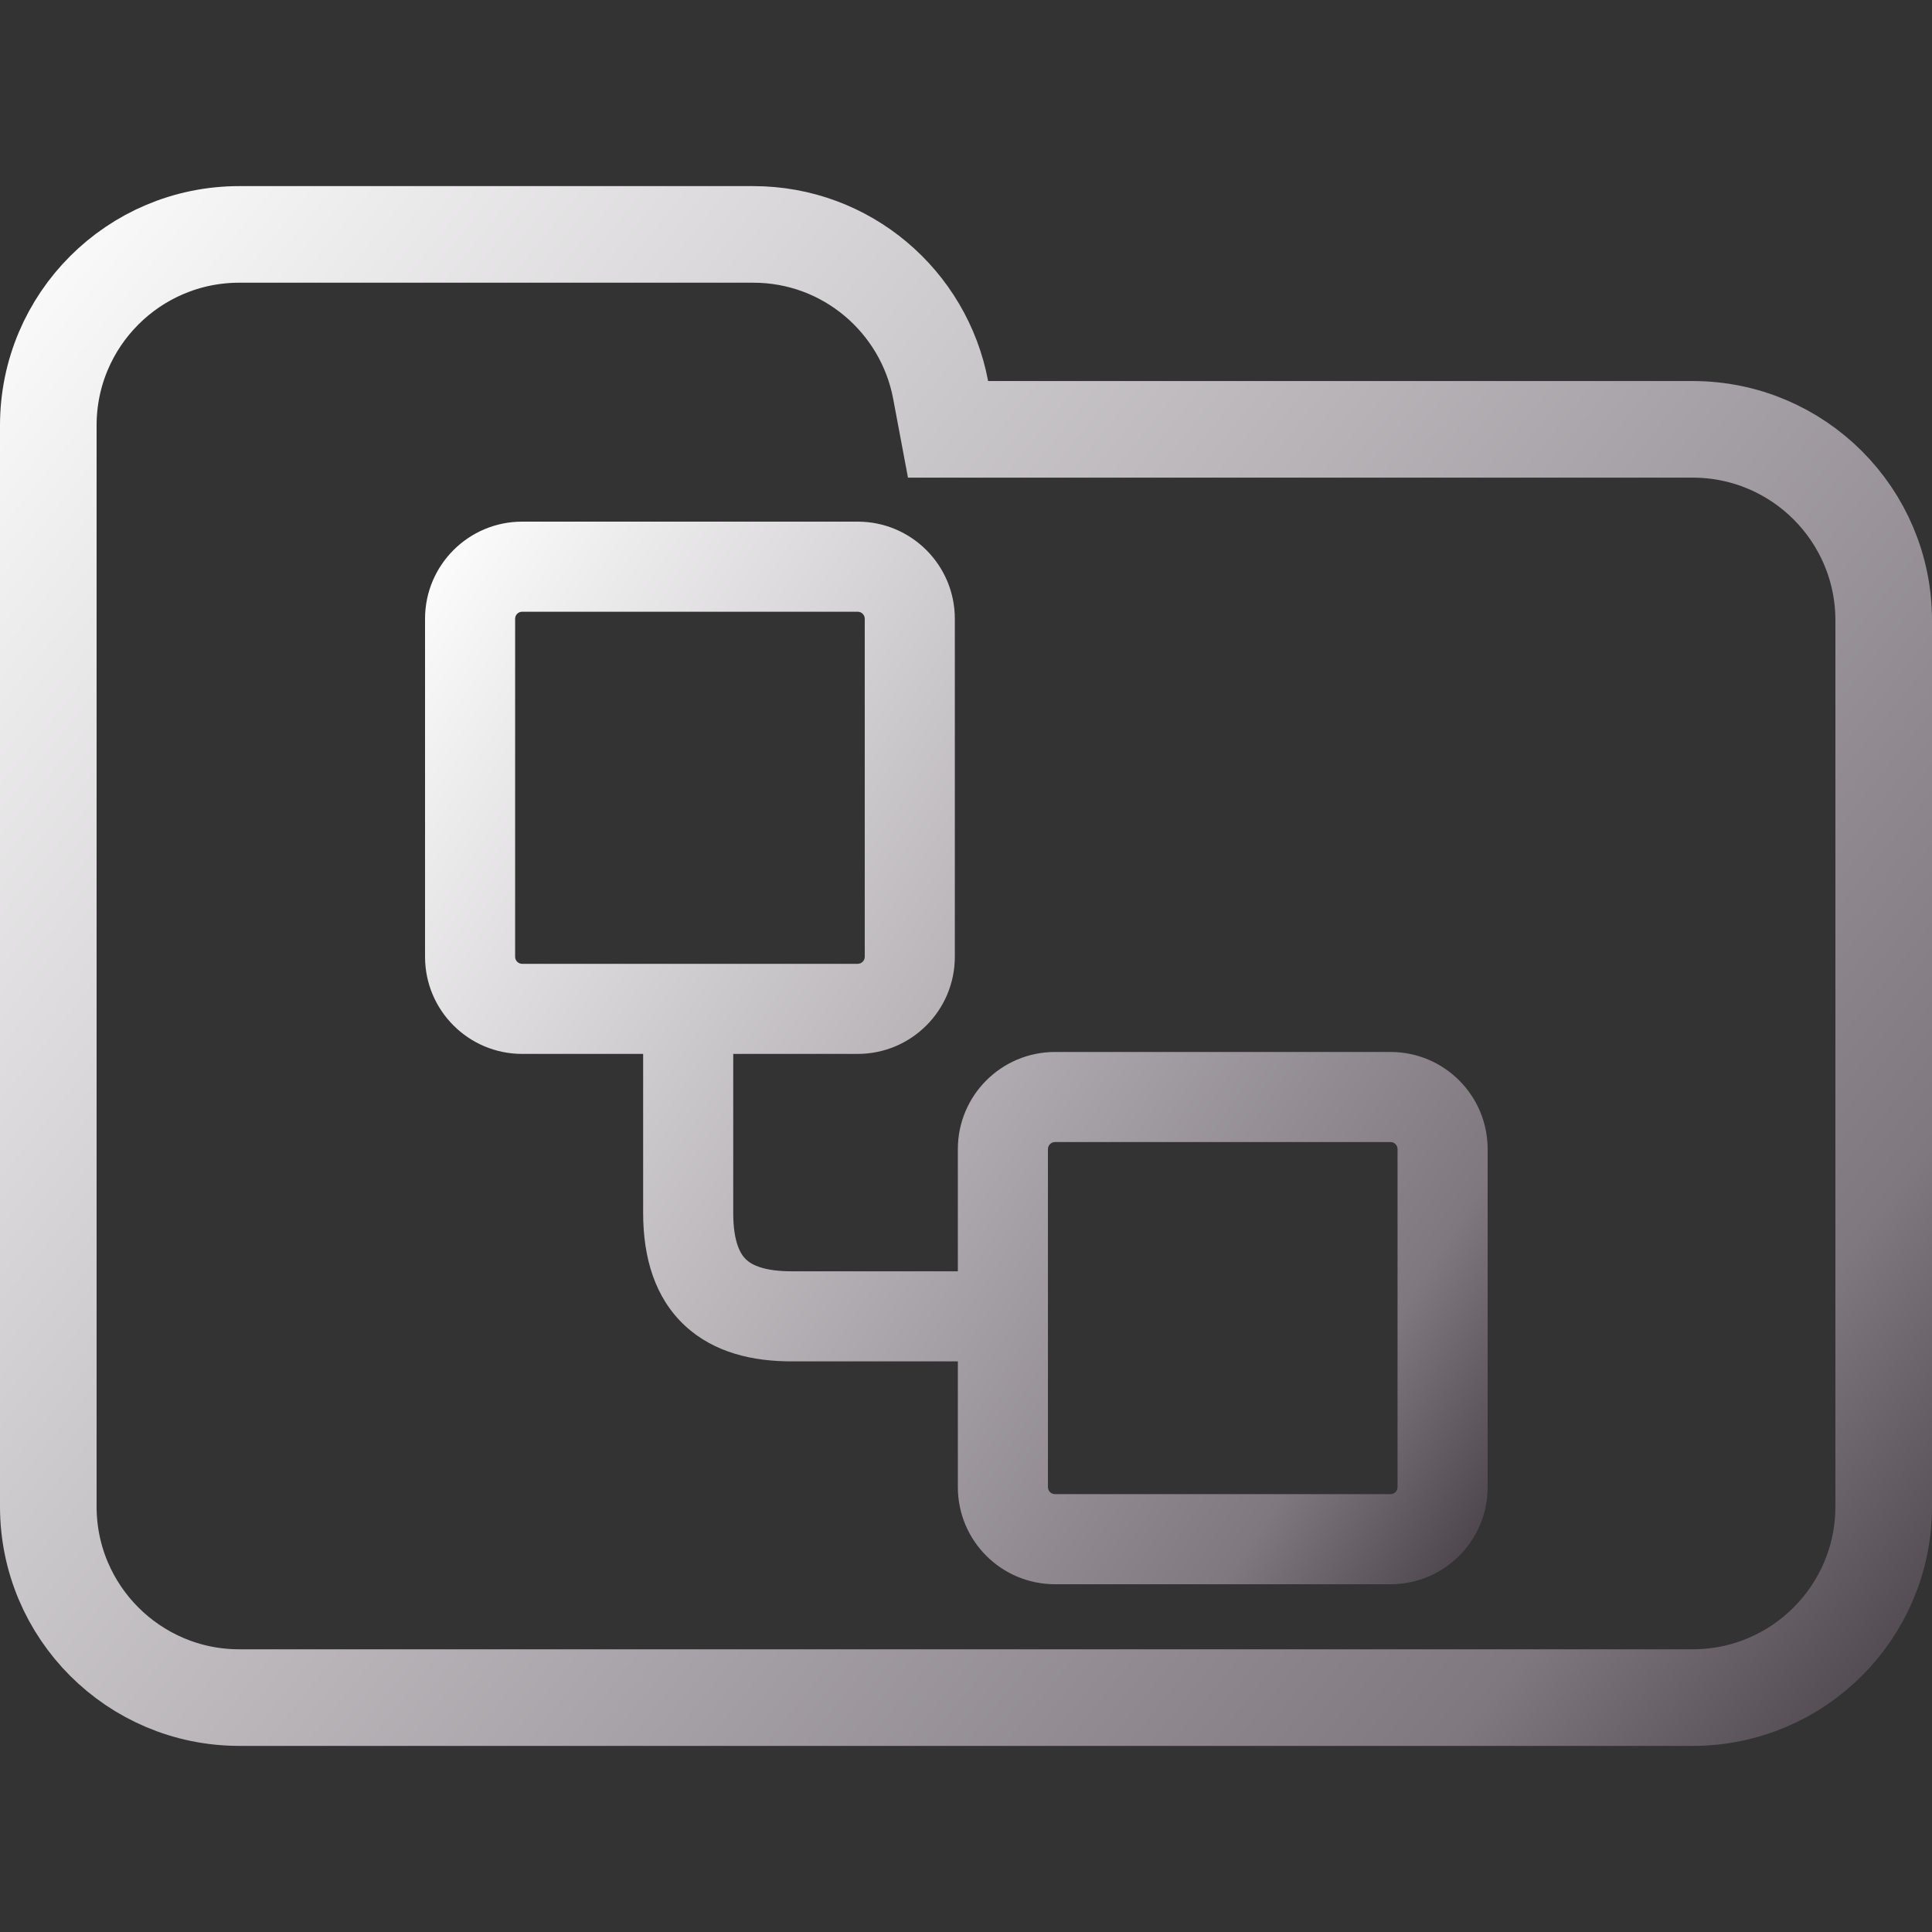 <svg width="100" height="100" viewBox="0 0 100 100" fill="none" xmlns="http://www.w3.org/2000/svg">
<rect x="0" y="0" width="100" height="100" fill="#333333" stroke="none"/>
<g clip-path="url(#clip0_328_2773)">
<path d="M48.688 20.184L49.071 22.223H51.145H87.615C93.072 22.223 97.5 26.647 97.5 32.108V77.982C97.5 83.438 93.071 87.867 87.615 87.867H12.385C6.927 87.867 2.5 83.438 2.5 77.982V42.203V32.108V22.018C2.5 16.557 6.926 12.133 12.385 12.133H38.991C43.815 12.133 47.826 15.597 48.688 20.184Z" stroke="url(#paint0_linear_328_2773)" stroke-width="5"/>
<path fill-rule="evenodd" clip-rule="evenodd" d="M27.028 31.663C26.826 31.663 26.663 31.826 26.663 32.028V49.522C26.663 49.724 26.826 49.887 27.028 49.887H44.394C44.596 49.887 44.759 49.724 44.759 49.522V32.028C44.759 31.826 44.596 31.663 44.394 31.663H27.028ZM22 32.028C22 29.251 24.251 27 27.028 27H44.394C47.171 27 49.422 29.251 49.422 32.028V49.522C49.422 52.299 47.171 54.55 44.394 54.55H37.952V62.782C37.952 64.339 38.35 64.944 38.628 65.202C38.94 65.491 39.591 65.802 40.972 65.802H49.578V59.478C49.578 56.701 51.829 54.45 54.606 54.45H71.972C74.749 54.45 77 56.701 77 59.478V76.972C77 79.749 74.749 82 71.972 82H54.606C51.829 82 49.578 79.749 49.578 76.972V70.465H40.972C39.008 70.465 36.984 70.037 35.456 68.62C33.895 67.171 33.289 65.1 33.289 62.782V54.55H27.028C24.251 54.55 22 52.299 22 49.522V32.028ZM54.606 59.113C54.404 59.113 54.241 59.276 54.241 59.478V76.972C54.241 77.174 54.404 77.337 54.606 77.337H71.972C72.174 77.337 72.337 77.174 72.337 76.972V59.478C72.337 59.276 72.174 59.113 71.972 59.113H54.606Z" fill="url(#paint1_linear_328_2773)"/>
</g>
<defs>
<linearGradient id="paint0_linear_328_2773" x1="0.022" y1="9.916" x2="100.228" y2="90.033" gradientUnits="userSpaceOnUse">
<stop stop-color="white"/>
<stop offset="0.849" stop-color="#7F787F"/>
<stop offset="0.983" stop-color="#4B454B"/>
</linearGradient>
<linearGradient id="paint1_linear_328_2773" x1="22.012" y1="27.193" x2="85.785" y2="68.358" gradientUnits="userSpaceOnUse">
<stop stop-color="white"/>
<stop offset="0.849" stop-color="#7F787F"/>
<stop offset="0.983" stop-color="#4B454B"/>
</linearGradient>
<clipPath id="clip0_328_2773">
<rect width="100" height="100" fill="white"/>
</clipPath>
</defs>
</svg>
